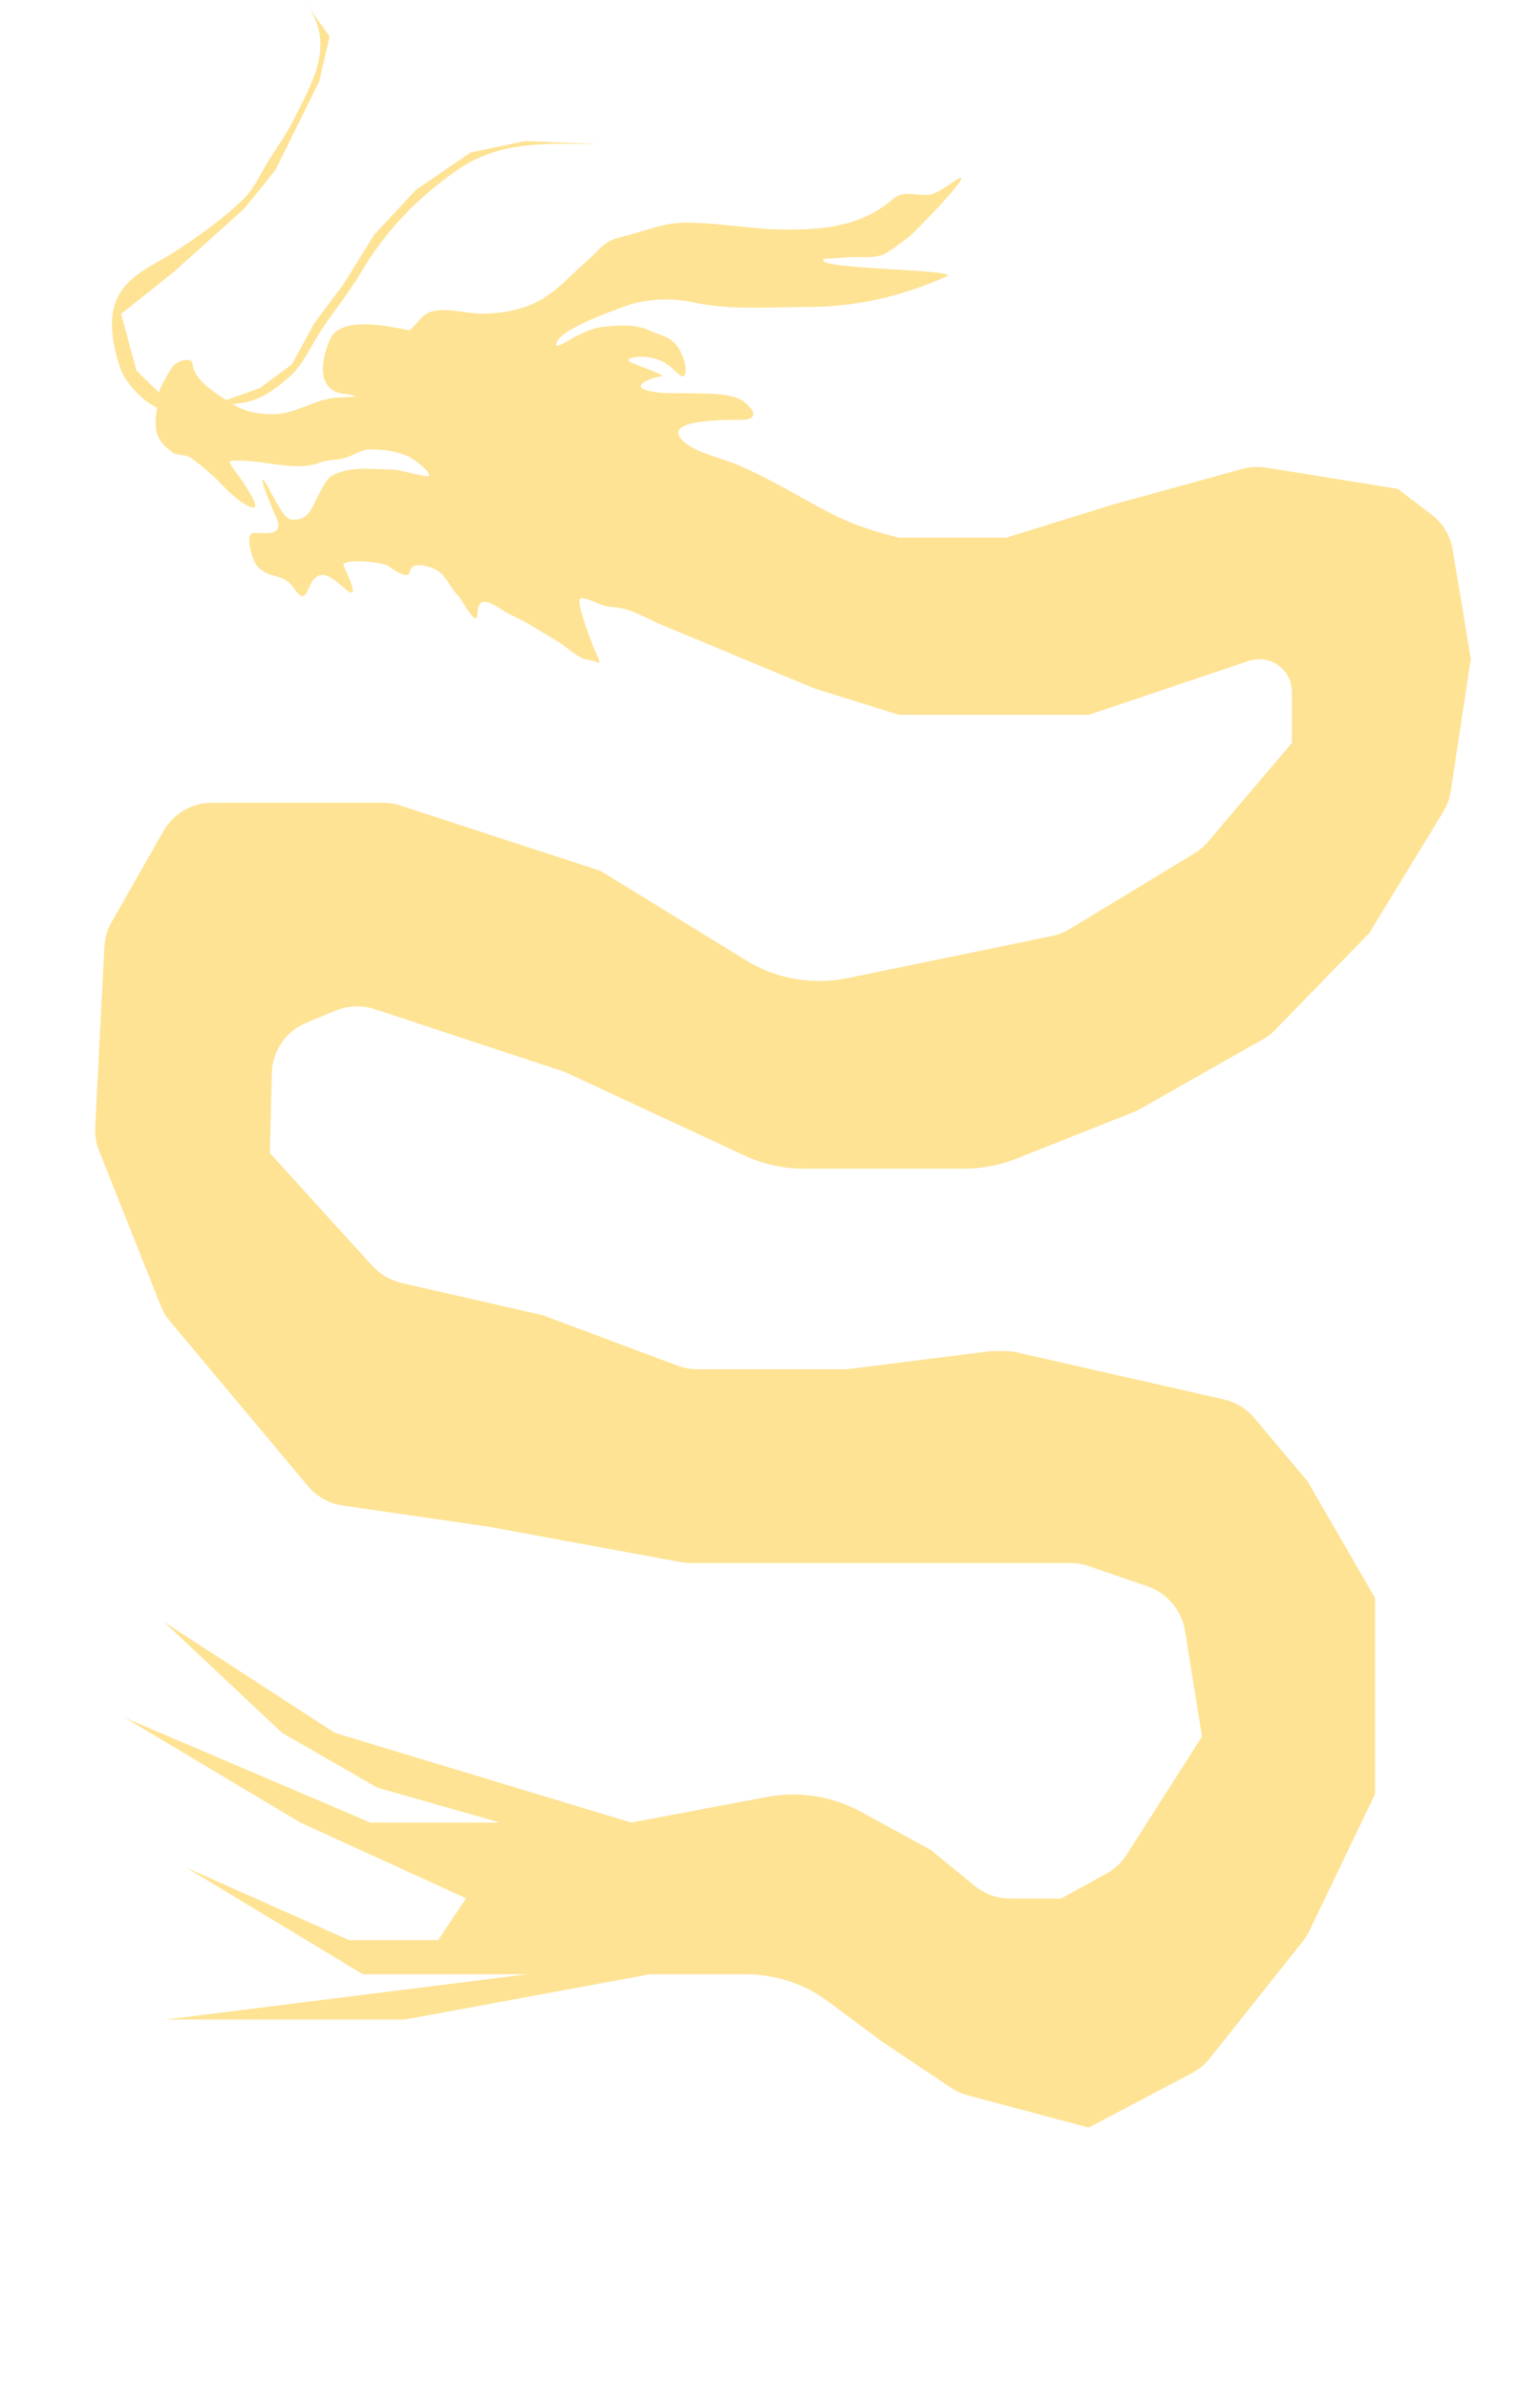<?xml version="1.0" encoding="utf-8"?>
<!-- Generator: Adobe Illustrator 28.0.0, SVG Export Plug-In . SVG Version: 6.00 Build 0)  -->
<svg version="1.1" id="Layer_1" xmlns="http://www.w3.org/2000/svg" xmlns:xlink="http://www.w3.org/1999/xlink" x="0px" y="0px"
	 viewBox="0 0 551.8 855.2" style="enable-background:new 0 0 551.8 855.2;" xml:space="preserve">
<style type="text/css">
	.st0{fill:#FEE394;}
</style>
<path class="st0" d="M56.5,155.9c-1.1-2.7-0.8-6.3-0.2-10c-4.4-1.7-10.9-8.3-12.9-13.3c-2.2-5.6-4-14.3-3-20.6
	c2-12.3,13.7-16.5,21-21.1c8.7-5.5,18.3-12.3,26-19.8c3.7-3.6,6-9.1,8.9-13.7c3.1-4.9,6.2-9.1,8.9-14.5c6.9-13.7,14.4-26.1,5.6-40.1
	l-2-2.9c0.8,1,1.4,1.9,2,2.9l7.3,10.3l-3.7,16l-9.2,18.6l-6.6,13.3L87.5,74.7L62.1,97.5l-18.7,14.9l5.5,20.3l8,7.8
	c0.1-0.4,0.3-1,0.7-1.8c1.2-2.6,3.6-6.6,4.5-7.8c1-1.2,6.6-3.6,6.9-0.6c0.5,5.6,7.5,10,12.1,12.9l11.9-4.2l11.6-8.6l8.1-14.8
	l10.4-13.9l11-17.7l14.9-16l19.6-13.4l19.6-4.1l26.7,1.1c-18.1,0-35.4-1.9-51.8,9.8c-13.3,9.5-24.6,20.6-33.8,36.2
	c-5.1,8.6-11.5,15.8-16.6,24.5c-3,5.2-5.1,9.5-9.3,13.1c-7.1,6.1-12.1,9-20,9.4c0,0,0.1,0,0.1,0.1c4.4,2.9,9.5,3.6,14.4,3.6
	c8.5,0,15.4-6,24.1-6c1.7,0,3.8-0.3,5.8-0.3c-1.2-0.3-2.4-0.8-3.7-0.9c-9.7-0.5-10.1-10-5.8-19.7c3.9-8.7,22.5-4.3,28.4-3.1
	c4.3-3.7,4.6-6.4,9.5-7.1c5.7-0.8,11.3,1.2,17,1.1c6.9-0.1,14.7-1.4,21-5.2c4.2-2.5,7.3-5.4,10.9-8.9c3.1-3,6.4-5.6,9.4-8.8
	c3.9-4.2,7.3-4.2,12.1-5.6c6.5-1.9,12.5-4.1,19.2-4.1c12.1,0,23.8,2.5,35.9,2.5c13.2,0,26.8-1,38.2-10.9c4.3-3.7,8.8-0.7,13.9-1.7
	c1.2-0.3,3.5-1.5,7.8-4.5c11.1-7.6-13.4,17.7-15.9,19.7c-3.1,2.3-5.3,4-8.5,6c0,0,0,0,0,0c-0.8,0.5-2.4,0.9-4.2,1.1
	c0.8,0.1,1.2,0.1-1.3,0.1c-1.3,0.1-2.5,0.1-3.5,0c-4.4,0-8.7,0.4-13,0.7c-4.9,3.8,49.5,3.7,44.1,6.2c-16.1,7.2-32.6,11-49.5,11
	c-13.9,0-28,1.3-41.7-1.7c-7.2-1.6-16.3-1.3-23.4,1.2c-3.6,1.3-26.5,9.1-25.3,14.3c0.2,0.8,5.9-2.7,6.5-3.1c3-1.5,6.5-3.1,9.6-3.5
	c4.9-0.6,12.1-1.2,16.9,1.1c4.1,1.9,8.6,2.2,11.3,7.4c1,2,2.8,6.3,1.6,8.8c-0.7,1.6-4.4-2.6-5-3.1c-3.6-2.8-6.9-3.6-11-3.6
	c-0.5,0-6.5,0.5-3.1,2.1c3.5,1.6,14,5,10.3,5c-1.5,0-10.3,2.9-5.4,4.7c4.8,1.8,12.8,1.1,17.8,1.3c4.6,0.2,13.8-0.2,17.8,3.1
	c5.2,4.3,3.6,6.4-1.1,6.4c-4.1,0-29.8-0.4-20.6,7.8c4.6,4.1,12.6,5.6,18,7.8c9.6,3.8,19.3,9.6,28.7,14.7c10,5.5,16.7,8.5,30.4,11.9
	h38.4l38.4-11.9l46.2-12.7c2.8-0.8,5.6-0.9,8.5-0.5l47.2,7.6l12.1,9.2c4.1,3.1,6.8,7.6,7.6,12.6l6.5,39.1l-7.2,47.4
	c-0.4,2.6-1.3,5.1-2.7,7.4l-26.5,43.4l-33.8,34.7c-1.3,1.4-2.8,2.5-4.5,3.4l-45,25.5L363.7,415c-5.8,2.2-11.9,3.4-18,3.4H288
	c-7.3,0-14.4-1.6-21-4.6l-64.8-30.1l-67.9-22.4c-4.6-1.5-9.5-1.3-14,0.5l-10.6,4.4c-7.3,3-12.1,10.1-12.3,18l-0.7,28.6l36.7,40.4
	c2.8,3,6.4,5.1,10.4,6.1l50.8,11.6l48.1,18c2.2,0.8,4.6,1.3,7,1.3h53.9l51.5-6.5h5c1.5,0,3,0.2,4.4,0.5l74,16.8
	c4.3,1,8.1,3.3,10.9,6.6l19.1,22.7l24.2,41.8v70.2L469.3,691c-0.7,1.4-1.5,2.7-2.4,3.9L433.4,737c-1.7,2.2-3.9,3.9-6.3,5.2l-37,19.5
	l-43.5-11.6c-2.1-0.6-4.1-1.5-5.9-2.7l-24.4-16.3l-19.5-14.5c-8.6-6.4-19-9.8-29.8-9.8h-34.1l-87.7,16.2H59.6l129.4-16.2h-59
	l-63.3-38.2l58.4,26h31.9l10-15l-59.4-27.1l-62.8-37.5l87.9,37.5h46.4l-43.9-12.5l-34.1-19.6l-42.3-39.7l61.2,39.7l106.2,32.1
	l48.8-9.2c11.3-2.1,23-0.3,33.2,5.2l25.3,13.8l15.8,12.9c3.6,2.9,8,4.5,12.6,4.5h18.3l16.2-8.9c3-1.6,5.4-3.9,7.3-6.8l27-42.3
	l-6.1-37.9c-1.2-7.3-6.3-13.3-13.2-15.8l-21.3-7.3c-2.1-0.7-4.3-1.1-6.5-1.1H355h-54.5h-52.7c-1.2,0-2.4-0.1-3.6-0.3l-69-12.7
	l-52.4-7.6c-4.9-0.7-9.3-3.2-12.5-7l-49.4-59c-1.4-1.6-2.5-3.5-3.3-5.5l-22.1-55.5c-1.1-2.7-1.5-5.5-1.4-8.4l3.3-64.6
	c0.2-3.1,1-6.2,2.6-8.9l18.6-32.6c3.6-6.3,10.2-10.1,17.4-10.1h61.3c2.1,0,4.2,0.3,6.2,1l71.7,23.4l52.1,32
	c10.8,6.7,23.8,8.9,36.3,6.4l73.4-15.1c2.2-0.5,4.4-1.3,6.3-2.5l44.7-27.1c1.8-1.1,3.5-2.5,4.9-4.2l30-35.3v-18.3
	c0-6.5-5.2-11.7-11.7-11.7c-1.3,0-2.5,0.2-3.7,0.6l-57.3,19.3H322l-30.4-9.5l-56.2-23.4c-5.4-2.6-10.5-5.5-16.3-5.7
	c-3.8-0.1-7.3-3.1-11-3.1c-2.4,0,4.7,18.2,5.7,20.2c2.3,4.8,0.1,2.1-2.8,1.9c-3.7-0.3-7.8-4.7-11.1-6.6c-5.6-3.2-10.9-6.9-16.7-9.5
	c-4.2-1.9-11.9-9.2-12.1-0.7c-0.1,6.1-5.7-5-6.7-6c-2.8-2.6-4.2-6.8-7.3-9c-2-1.5-9.5-4-10.2,0c-0.6,3.5-6.1-0.7-7.6-1.8
	c-2-1.5-15.8-2.8-16.3-0.5c-0.1,0.3,7,13.8,1,8.9c-2.8-2.2-7.5-7.5-11.1-4.2c-3.1,2.8-2.9,10.7-7.6,3.7c-4-6-9.1-2.8-13.5-8.4
	c-1.4-1.8-4.3-11.4-0.9-11.4c4.9,0,11.4,1.3,7.8-6.2c-1.2-2.5-7.6-18-3.2-11.2c2,3.2,5.9,12.5,9,12.6c4.3,0.2,5.7-1.1,8.1-5.7
	c1.3-2.5,4-8.7,6-9.8c6.8-3.9,14.9-2.4,22.3-2.4c1.8,0,12.6,3,12.8,2.3c0.7-1.8-6.3-6.5-7-6.8c-4.8-2.2-9.1-2.7-14.2-2.7
	c-3,0-5.5,2-8.4,2.9c-3.2,1.1-6.5,0.6-9.7,1.9c-6.2,2.4-15.1,0.6-21.6-0.3c-0.9-0.1-11.4-1.3-10.5,0.3c1.4,2.4,3.2,4.5,4.7,6.8
	c2.7,4.1,8.3,12.6,0.4,7.8c-2.8-1.7-5.5-4.3-7.9-6.8c-3.4-3.6-7.3-6.8-11.1-9.6c-1.8-1.3-5.4-0.7-6.8-2.1
	C59.8,160.2,57.9,159.3,56.5,155.9z"/>
</svg>
